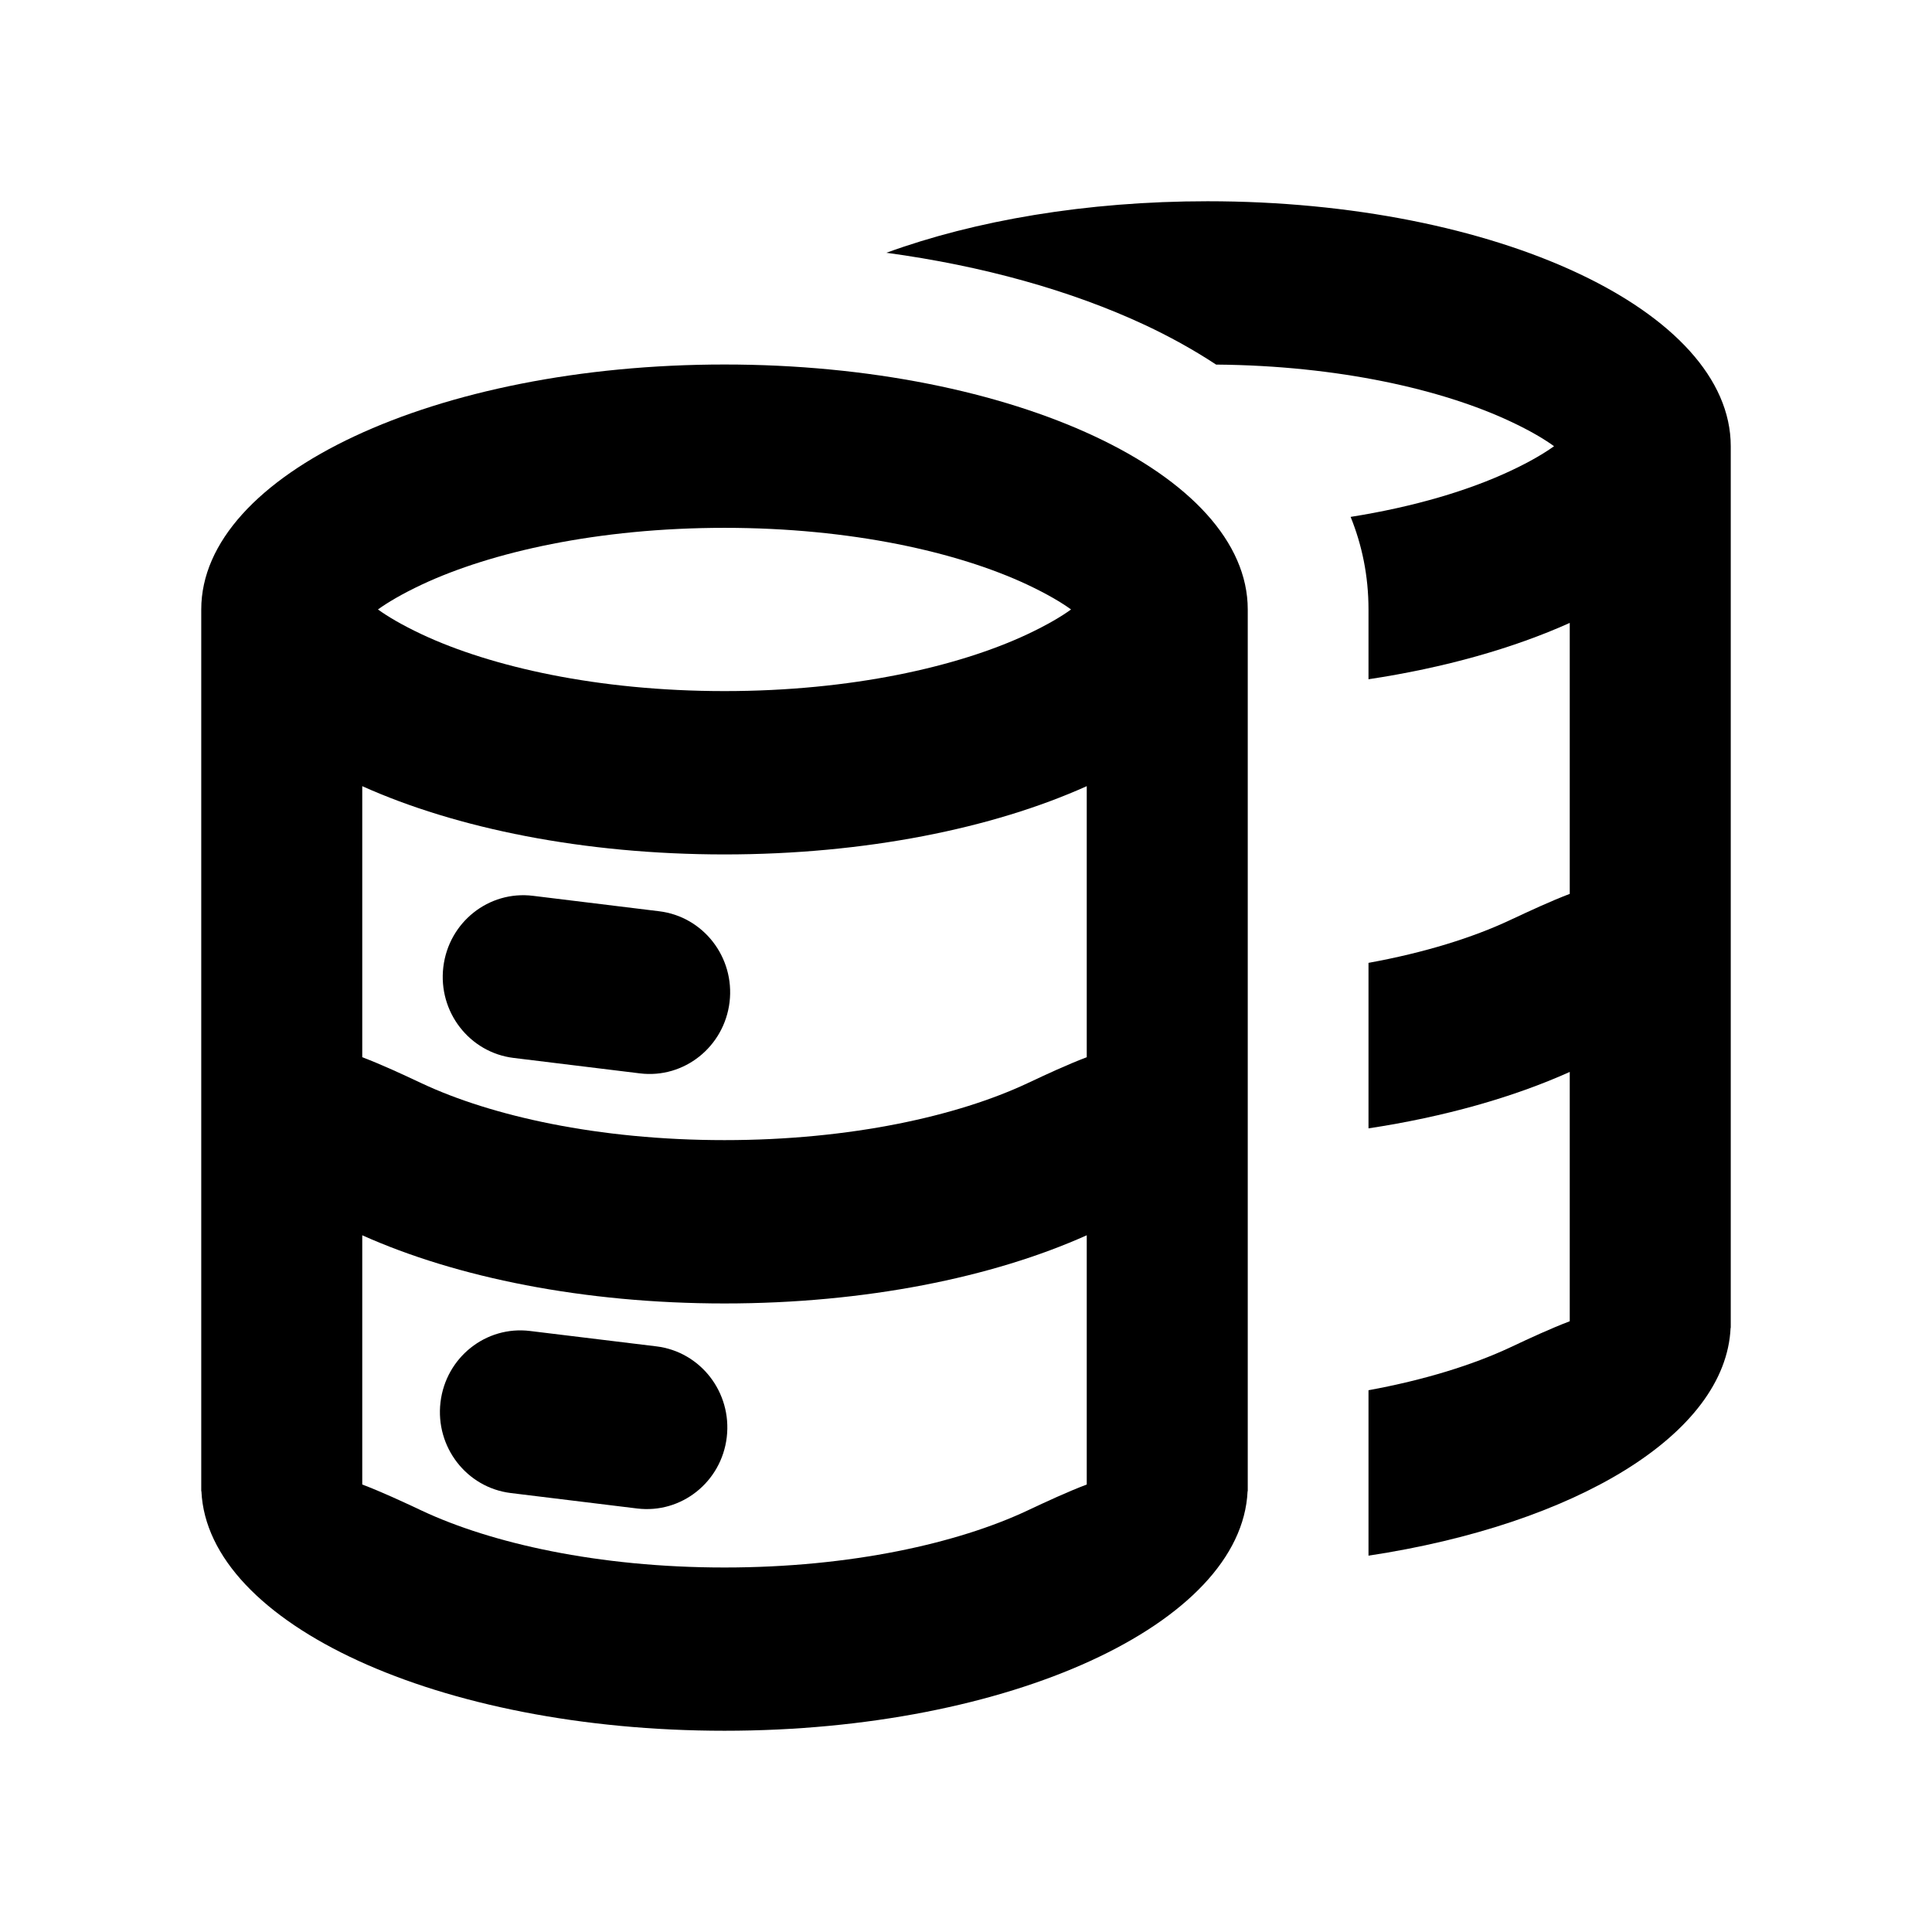 <svg viewBox="0 0 24 24" xmlns="http://www.w3.org/2000/svg"><path d="M15 2.5C18.59 2.5 21.5 3.862 21.5 5.543V16.496H21.498C21.438 17.82 19.568 18.936 17 19.325V17.27C17.699 17.142 18.296 16.955 18.758 16.739L18.762 16.737C19.009 16.621 19.254 16.507 19.5 16.413V13.316C18.799 13.631 17.947 13.873 17 14.017V11.961C17.699 11.834 18.296 11.647 18.758 11.43L18.762 11.428C19.009 11.313 19.254 11.198 19.5 11.104V7.738C18.799 8.053 17.947 8.295 17 8.438V7.571C17 7.153 16.919 6.77 16.778 6.421C17.572 6.295 18.248 6.091 18.758 5.852C19.013 5.733 19.188 5.627 19.305 5.543C19.188 5.458 19.013 5.352 18.758 5.233C17.919 4.84 16.633 4.542 15.107 4.529C14.815 4.337 14.515 4.174 14.225 4.038C13.307 3.609 12.206 3.302 11.011 3.14C12.112 2.739 13.496 2.5 15 2.5Z"/><path d="M5.507 12.014C5.573 11.457 6.071 11.061 6.62 11.128L8.189 11.32C8.738 11.387 9.129 11.892 9.063 12.448C8.996 13.004 8.498 13.401 7.95 13.334L6.38 13.142C5.832 13.075 5.441 12.57 5.507 12.014Z"/><path d="M5.472 17.419C5.538 16.863 6.036 16.466 6.585 16.534L8.154 16.725C8.703 16.792 9.094 17.297 9.028 17.854C8.962 18.41 8.464 18.806 7.915 18.739L6.345 18.547C5.797 18.48 5.406 17.975 5.472 17.419Z"/><path fill-rule="evenodd" clip-rule="evenodd" d="M15.5 7.571C15.5 5.891 12.59 4.528 9 4.528C5.41 4.528 2.5 5.891 2.5 7.571V18.524H2.502C2.577 20.174 5.458 21.5 9 21.5C12.542 21.5 15.423 20.174 15.498 18.524H15.5V7.571ZM13.305 7.571C13.188 7.486 13.013 7.381 12.758 7.261C11.899 6.859 10.573 6.557 9 6.557C7.427 6.557 6.1 6.859 5.242 7.261C4.987 7.381 4.813 7.486 4.695 7.571C4.813 7.656 4.987 7.761 5.242 7.881C6.1 8.283 7.427 8.585 9 8.585C10.573 8.585 11.899 8.283 12.758 7.881C13.013 7.761 13.188 7.656 13.305 7.571ZM4.5 13.133V9.766C5.668 10.291 7.254 10.614 9 10.614C10.746 10.614 12.332 10.291 13.5 9.766V13.133C13.254 13.227 13.009 13.341 12.762 13.457L12.758 13.459C11.899 13.861 10.573 14.163 9 14.163C7.427 14.163 6.1 13.861 5.242 13.459L5.238 13.457C4.991 13.341 4.746 13.227 4.5 13.133ZM4.5 18.441V15.345C5.668 15.869 7.254 16.192 9 16.192C10.746 16.192 12.332 15.869 13.5 15.345V18.441C13.254 18.535 13.009 18.649 12.762 18.765L12.758 18.767C11.899 19.169 10.573 19.472 9 19.472C7.427 19.472 6.1 19.169 5.242 18.767L5.238 18.765C4.991 18.649 4.746 18.535 4.5 18.441Z"/></svg>